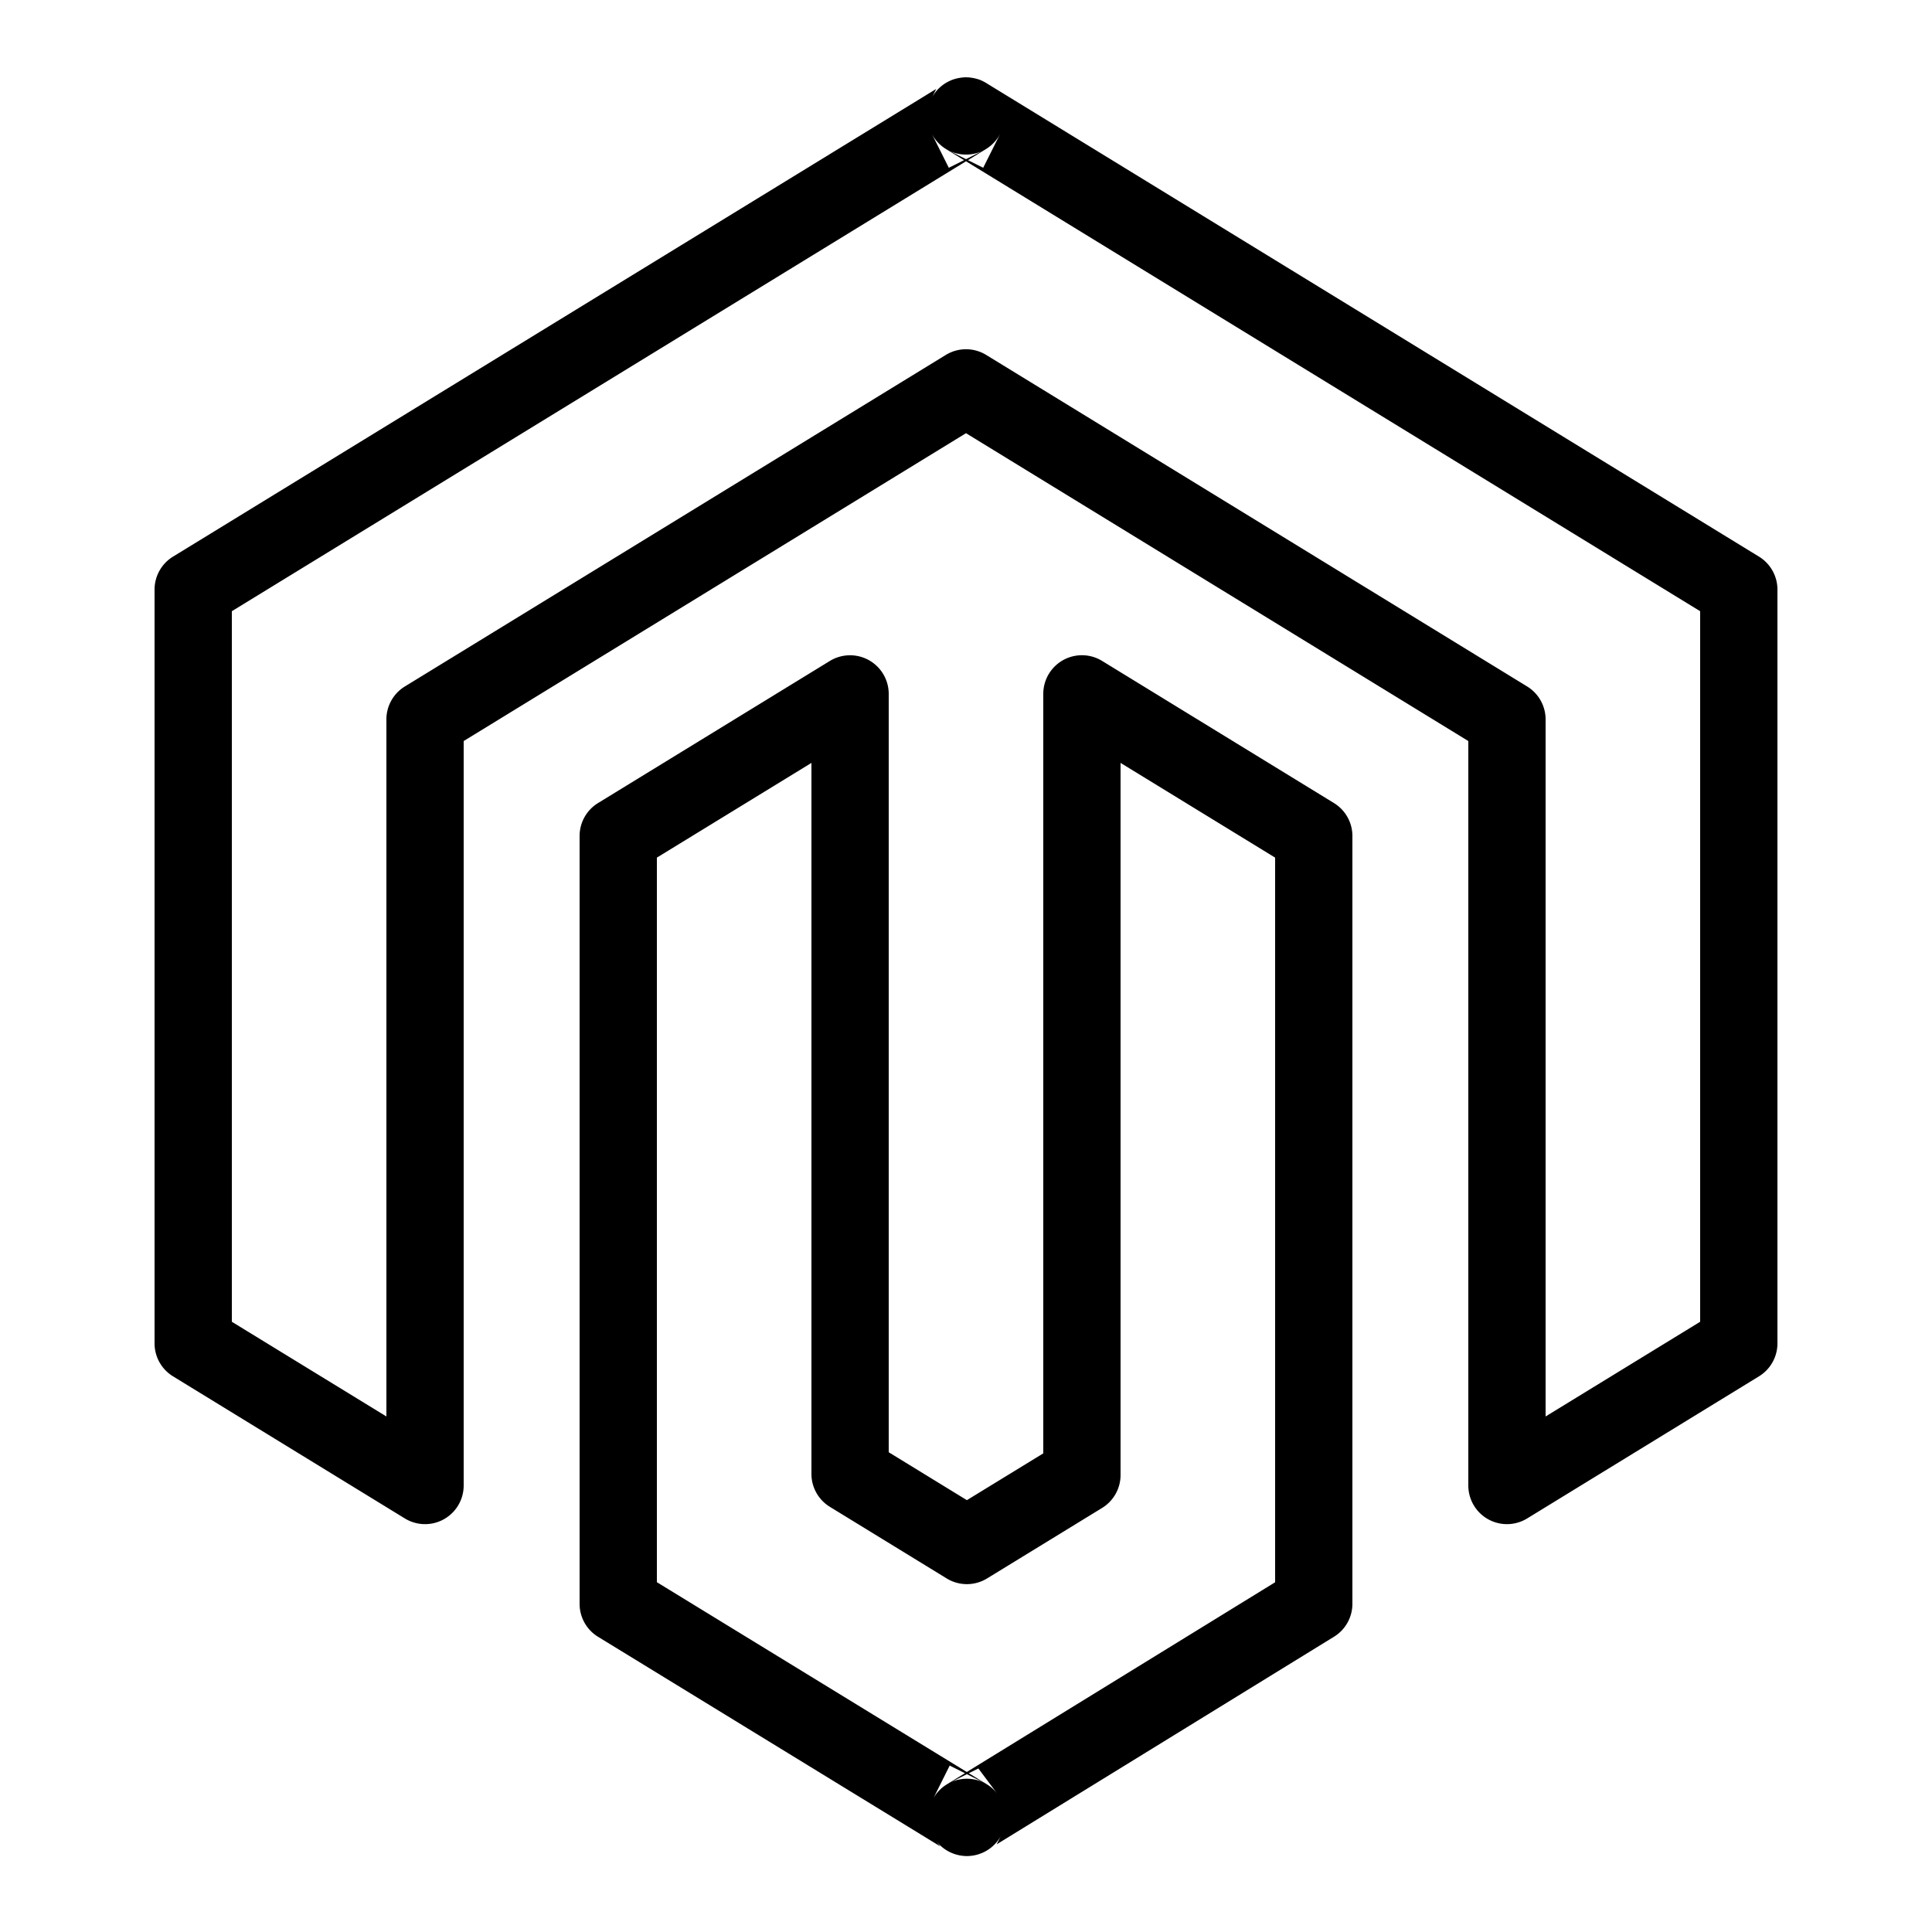 <svg xmlns="http://www.w3.org/2000/svg"  viewBox="0 0 50 50" width="500px" height="500px">
<path d="M 24.994 2 A 1 1 0 0 0 24.93 2.004 A 1 1 0 0 0 
24.889 2.008 A 1 1 0 0 0 24.811 2.02 A 1 1 0 0 0 24.713 2.043 A
 1 1 0 0 0 24.623 2.074 A 1 1 0 0 0 24.615 2.078 A 1 1 0 0 0 
 24.586 2.09 A 1 1 0 0 0 24.555 2.105 A 1 1 0 0 0 24.125 2.512 L 
 24.23 2.301 L 4.477 14.406 A 1 1 0 0 0 4 15.258 L 4 34.768 A 1 1 0
  0 0 4.477 35.619 L 10.477 39.297 A 1 1 0 0 0 12 38.443 L 12 19.178 L 25 11.211 L 
  38 19.178 L 38 38.443 A 1 1 0 0 0 39.523 39.297 L 45.523 35.619 A 1 1 0 0 0 
  46 34.768 L 46 15.258 A 1 1 0 0 0 45.523 14.406 L 25.574 2.18 L 25.572 2.18 A 
  1 1 0 0 0 25.445 2.105 A 1 1 0 0 0 25.363 2.068 A 1 1 0 0 0 25.354 2.064 
  A 1 1 0 0 0 25.344 2.061 A 1 1 0 0 0 25.258 2.035 A 1 1 0 0 0 25.166 2.016 A 
  1 1 0 0 0 25.16 2.014 A 1 1 0 0 0 25.152 2.014 A 1 1 0 0 0 25.082 2.004 A 
  1 1 0 0 0 25.033 2.002 A 1 1 0 0 0 24.994 2 z M 24.109 3.451 A 1 1 0 0 0 24.482
   3.857 L 24.949 4.145 L 24.555 4.342 L 24.109 3.451 z M 25.891 3.451 L 25.445 4.342 L 25.051 
   4.145 L 25.518 3.857 A 1 1 0 0 0 25.891 3.451 z M 24.553 3.895 A 1 1 0 0 0 25.412 3.912 L 25 4.119 L 24.553 3.895 z M 25 4.174 L 44 15.818 L 44 34.207 L 40 36.658 L 40 18.617 A 1 1 0 0 0 39.523 17.766 L 25.523 9.186 A 1 1 0 0 0 24.477 9.186 L 10.477 17.766 A 1 1 0 0 0 10 18.617 L 10 36.658 L 6 34.207 L 6 15.818 L 25 4.174 z M 21.971 16.959 A 1 1 0 0 0 21.477 17.105 L 15.477 20.783 A 1 1 0 0 0 15 21.635 L 15 41.508 A 1 1 0 0 0 15.479 42.361 L 24.332 47.783 L 24.221 47.635 A 1 1 0 0 0 24.578 47.93 A 1 1 0 0 0 24.764 48 A 1 1 0 0 0 24.861 48.021 A 1 1 0 0 0 24.945 48.031 A 1 1 0 0 0 24.961 48.033 A 1 1 0 0 0 24.973 48.033 A 1 1 0 0 0 25.027 48.035 A 1 1 0 0 0 25.078 48.033 A 1 1 0 0 0 25.127 48.029 A 1 1 0 0 0 25.193 48.02 A 1 1 0 0 0 25.291 47.998 A 1 1 0 0 0 25.383 47.967 A 1 1 0 0 0 25.385 47.967 A 1 1 0 0 0 25.389 47.965 A 1 1 0 0 0 25.469 47.93 A 1 1 0 0 0 25.898 47.523 L 25.793 47.732 L 34.523 42.359 A 1 1 0 0 0 35 41.508 L 35 21.635 A 1 1 0 0 0 34.523 20.783 L 28.523 17.105 A 1 1 0 0 0 27 17.957 L 27 37.613 L 25.023 38.824 L 23 37.584 L 23 17.957 A 1 1 0 0 0 21.971 16.959 z M 21 19.744 L 21 38.145 A 1 1 0 0 0 21.479 38.998 L 24.5 40.85 A 1 1 0 0 0 25.545 40.85 L 28.523 39.025 A 1 1 0 0 0 29 38.172 L 29 19.744 L 33 22.195 L 33 40.949 L 25.021 45.859 L 17 40.947 L 17 22.195 L 21 19.744 z M 24.578 45.693 L 24.973 45.891 L 24.502 46.18 A 1 1 0 0 0 24.158 46.535 L 24.578 45.693 z M 25.32 45.768 L 25.818 46.432 A 1 1 0 0 0 25.541 46.178 L 25.072 45.891 L 25.32 45.768 z M 25.023 45.916 L 25.471 46.139 A 1 1 0 0 0 24.602 46.127 L 25.023 45.916 z"/></svg>